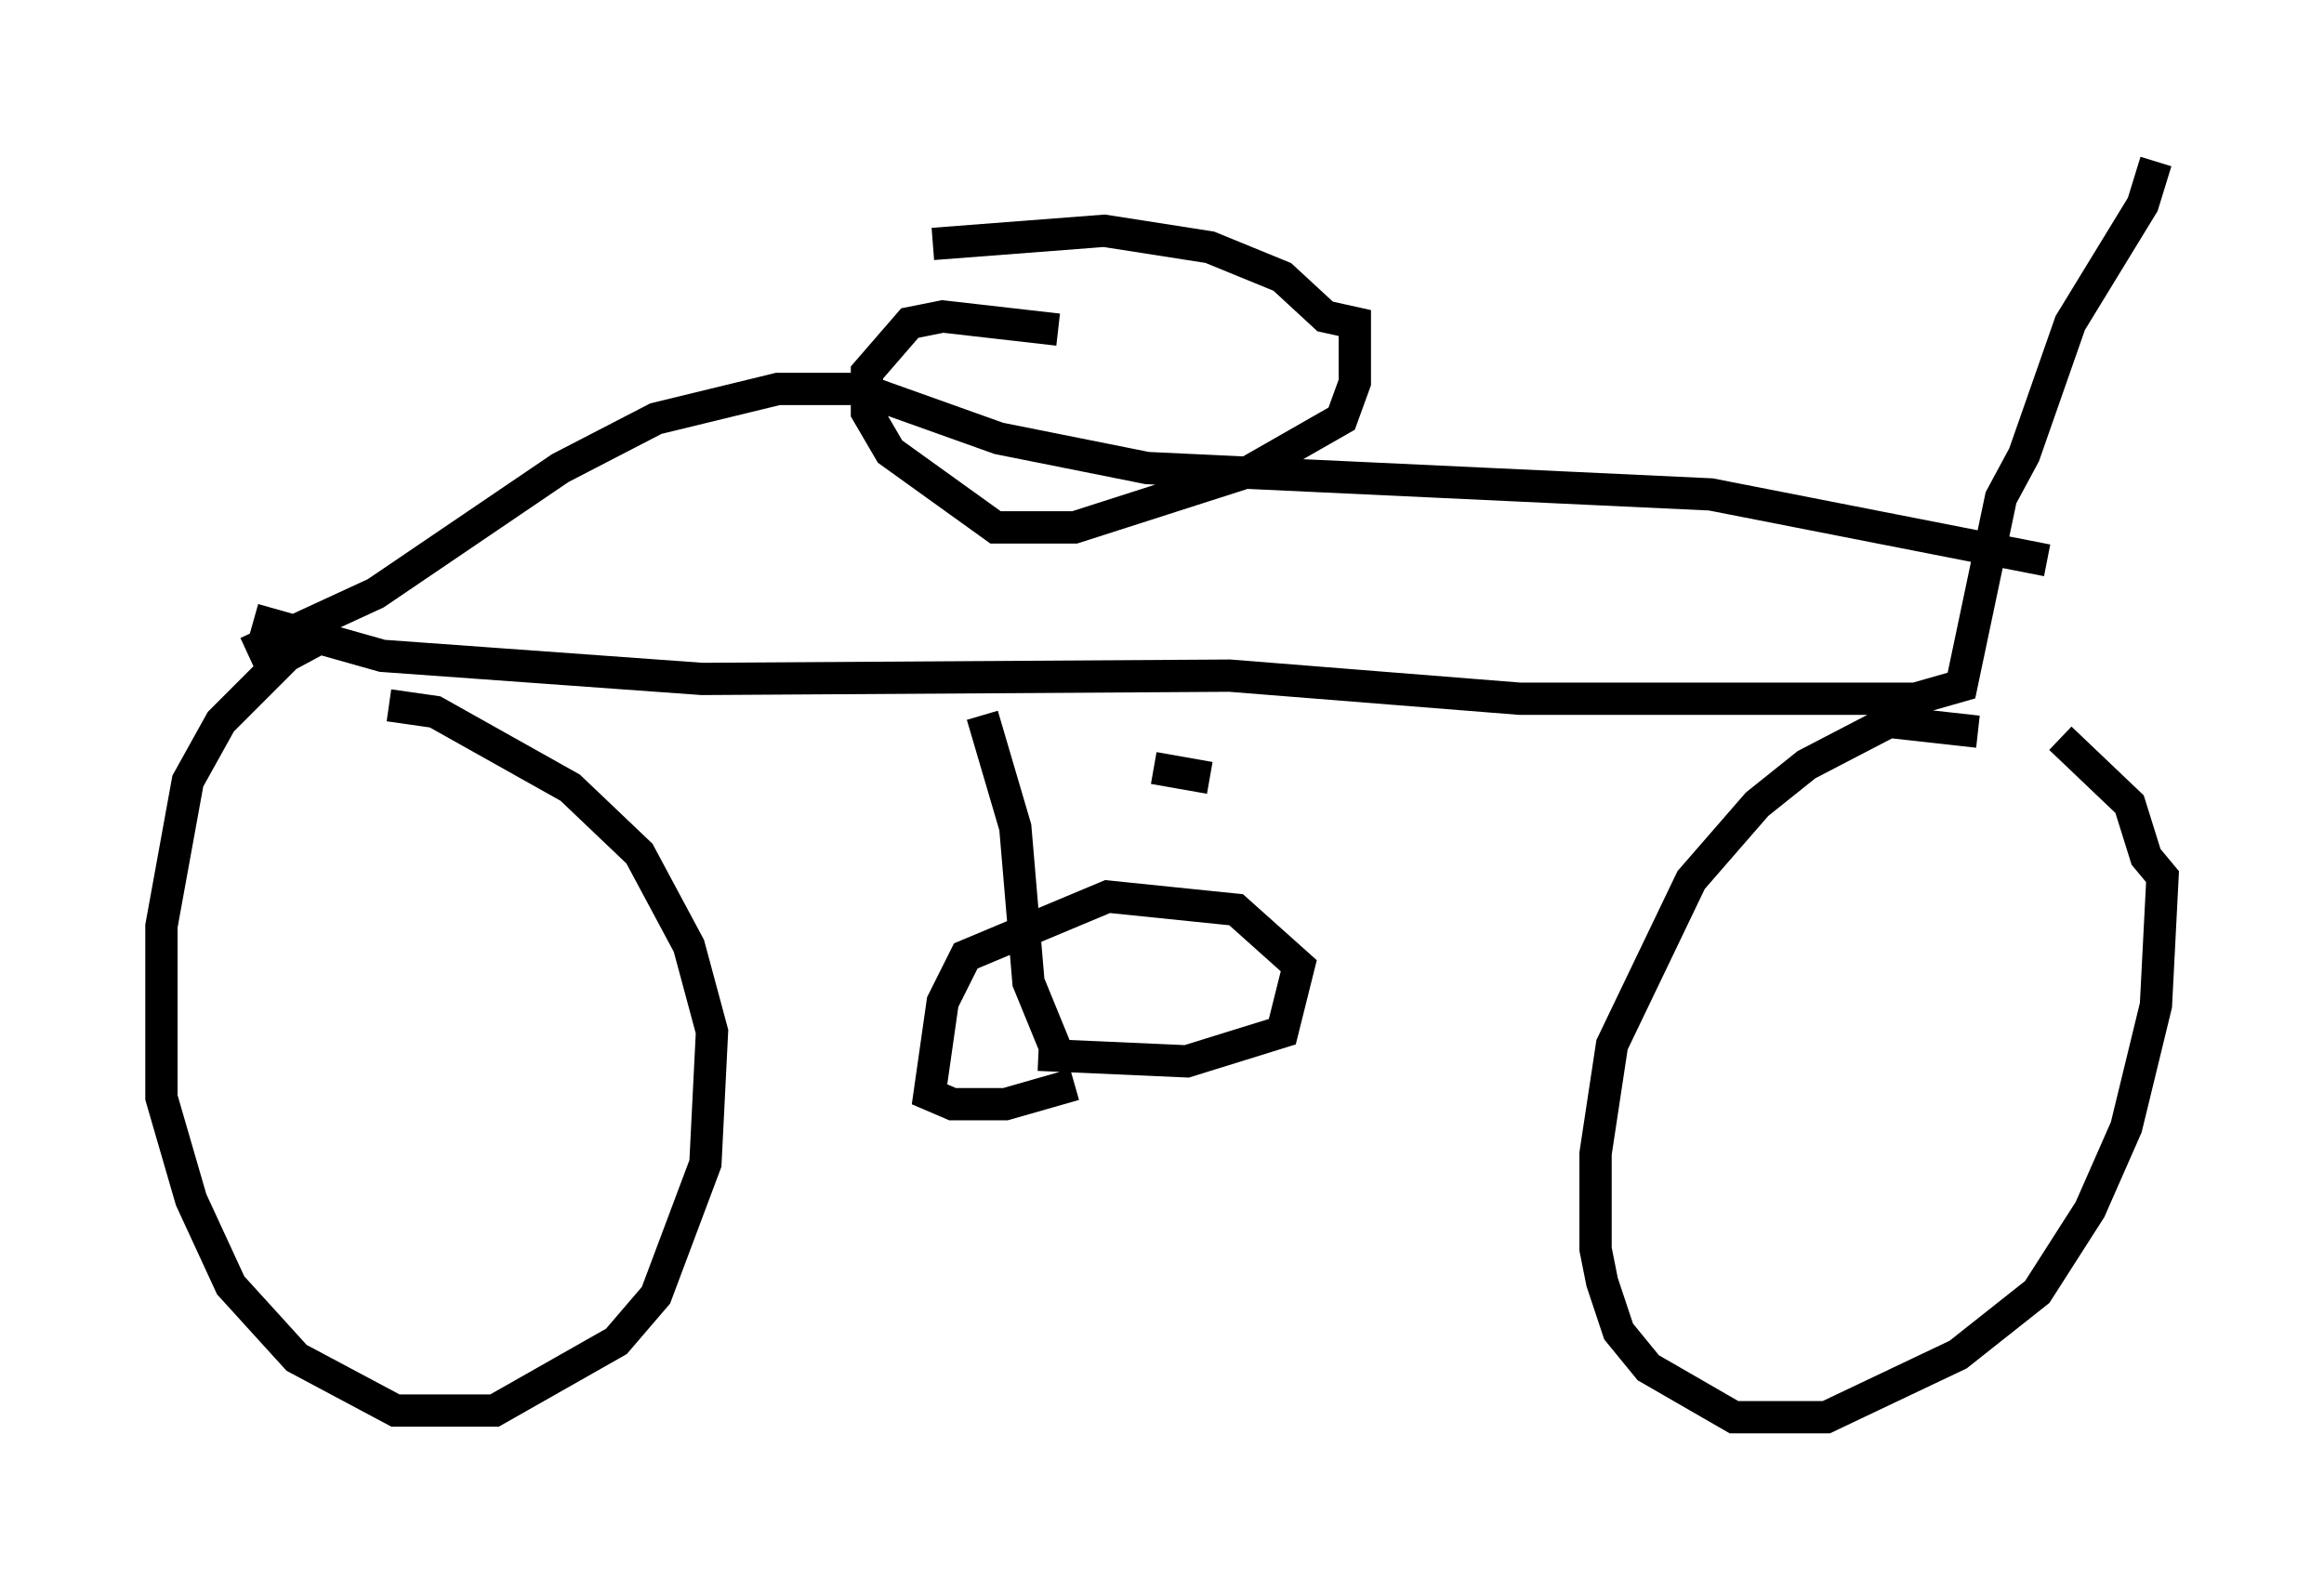 <?xml version="1.0" encoding="utf-8" ?>
<svg baseProfile="full" height="48.894" version="1.1" width="71.965" xmlns="http://www.w3.org/2000/svg" xmlns:ev="http://www.w3.org/2001/xml-events" xmlns:xlink="http://www.w3.org/1999/xlink"><defs /><rect fill="white" height="48.894" width="71.965" x="0" y="0" /><path d="M11.329, 19.598 m-1.123, 0.0 l-1.327, 0.715 -2.042, 2.042 l-1.021, 1.838 -0.817, 4.492 l0.0, 5.308 0.919, 3.165 l1.225, 2.654 2.042, 2.246 l3.063, 1.633 3.063, 0.0 l3.777, -2.144 1.225, -1.429 l1.531, -4.083 0.204, -4.083 l-0.715, -2.654 -1.531, -2.858 l-2.144, -2.042 -4.185, -2.348 l-1.429, -0.204 m49.205, 0.817 l-2.756, -0.306 -2.552, 1.327 l-1.531, 1.225 -2.042, 2.348 l-2.45, 5.104 -0.51, 3.369 l0.0, 2.96 0.204, 1.021 l0.51, 1.531 0.919, 1.123 l2.654, 1.531 2.858, 0.0 l4.083, -1.94 2.45, -1.94 l1.633, -2.552 1.123, -2.552 l0.919, -3.777 0.204, -3.981 l-0.51, -0.613 -0.51, -1.633 l-2.144, -2.042 m-55.942, -3.675 l3.981, 1.123 9.902, 0.715 l16.334, -0.102 8.983, 0.715 l12.25, 0.0 1.429, -0.408 l1.225, -5.819 0.715, -1.327 l1.429, -4.083 2.246, -3.675 l0.408, -1.327 m-59.107, 15.211 l3.981, -1.838 5.717, -3.879 l2.96, -1.531 3.777, -0.919 l2.552, 0.0 4.288, 1.531 l4.594, 0.919 17.456, 0.817 l10.413, 2.042 m-30.625, -7.146 l-3.573, -0.408 -1.021, 0.204 l-1.327, 1.531 0.0, 1.225 l0.715, 1.225 3.267, 2.348 l2.45, 0.0 5.41, -1.735 l2.858, -1.633 0.408, -1.123 l0.0, -1.838 -0.919, -0.204 l-1.327, -1.225 -2.246, -0.919 l-3.267, -0.51 -5.308, 0.408 m12.658, 16.334 l0.0, 0.0 m-4.083, 0.204 l-1.735, -0.306 m-5.308, -1.633 l1.021, 3.471 0.408, 4.798 l0.919, 2.246 m-0.613, 0.0 l4.594, 0.204 2.96, -0.919 l0.51, -2.042 -1.94, -1.735 l-3.981, -0.408 -4.39, 1.838 l-0.715, 1.429 -0.408, 2.858 l0.715, 0.306 1.633, 0.0 l2.144, -0.613 " fill="none" stroke="black" stroke-width="1" /></svg>